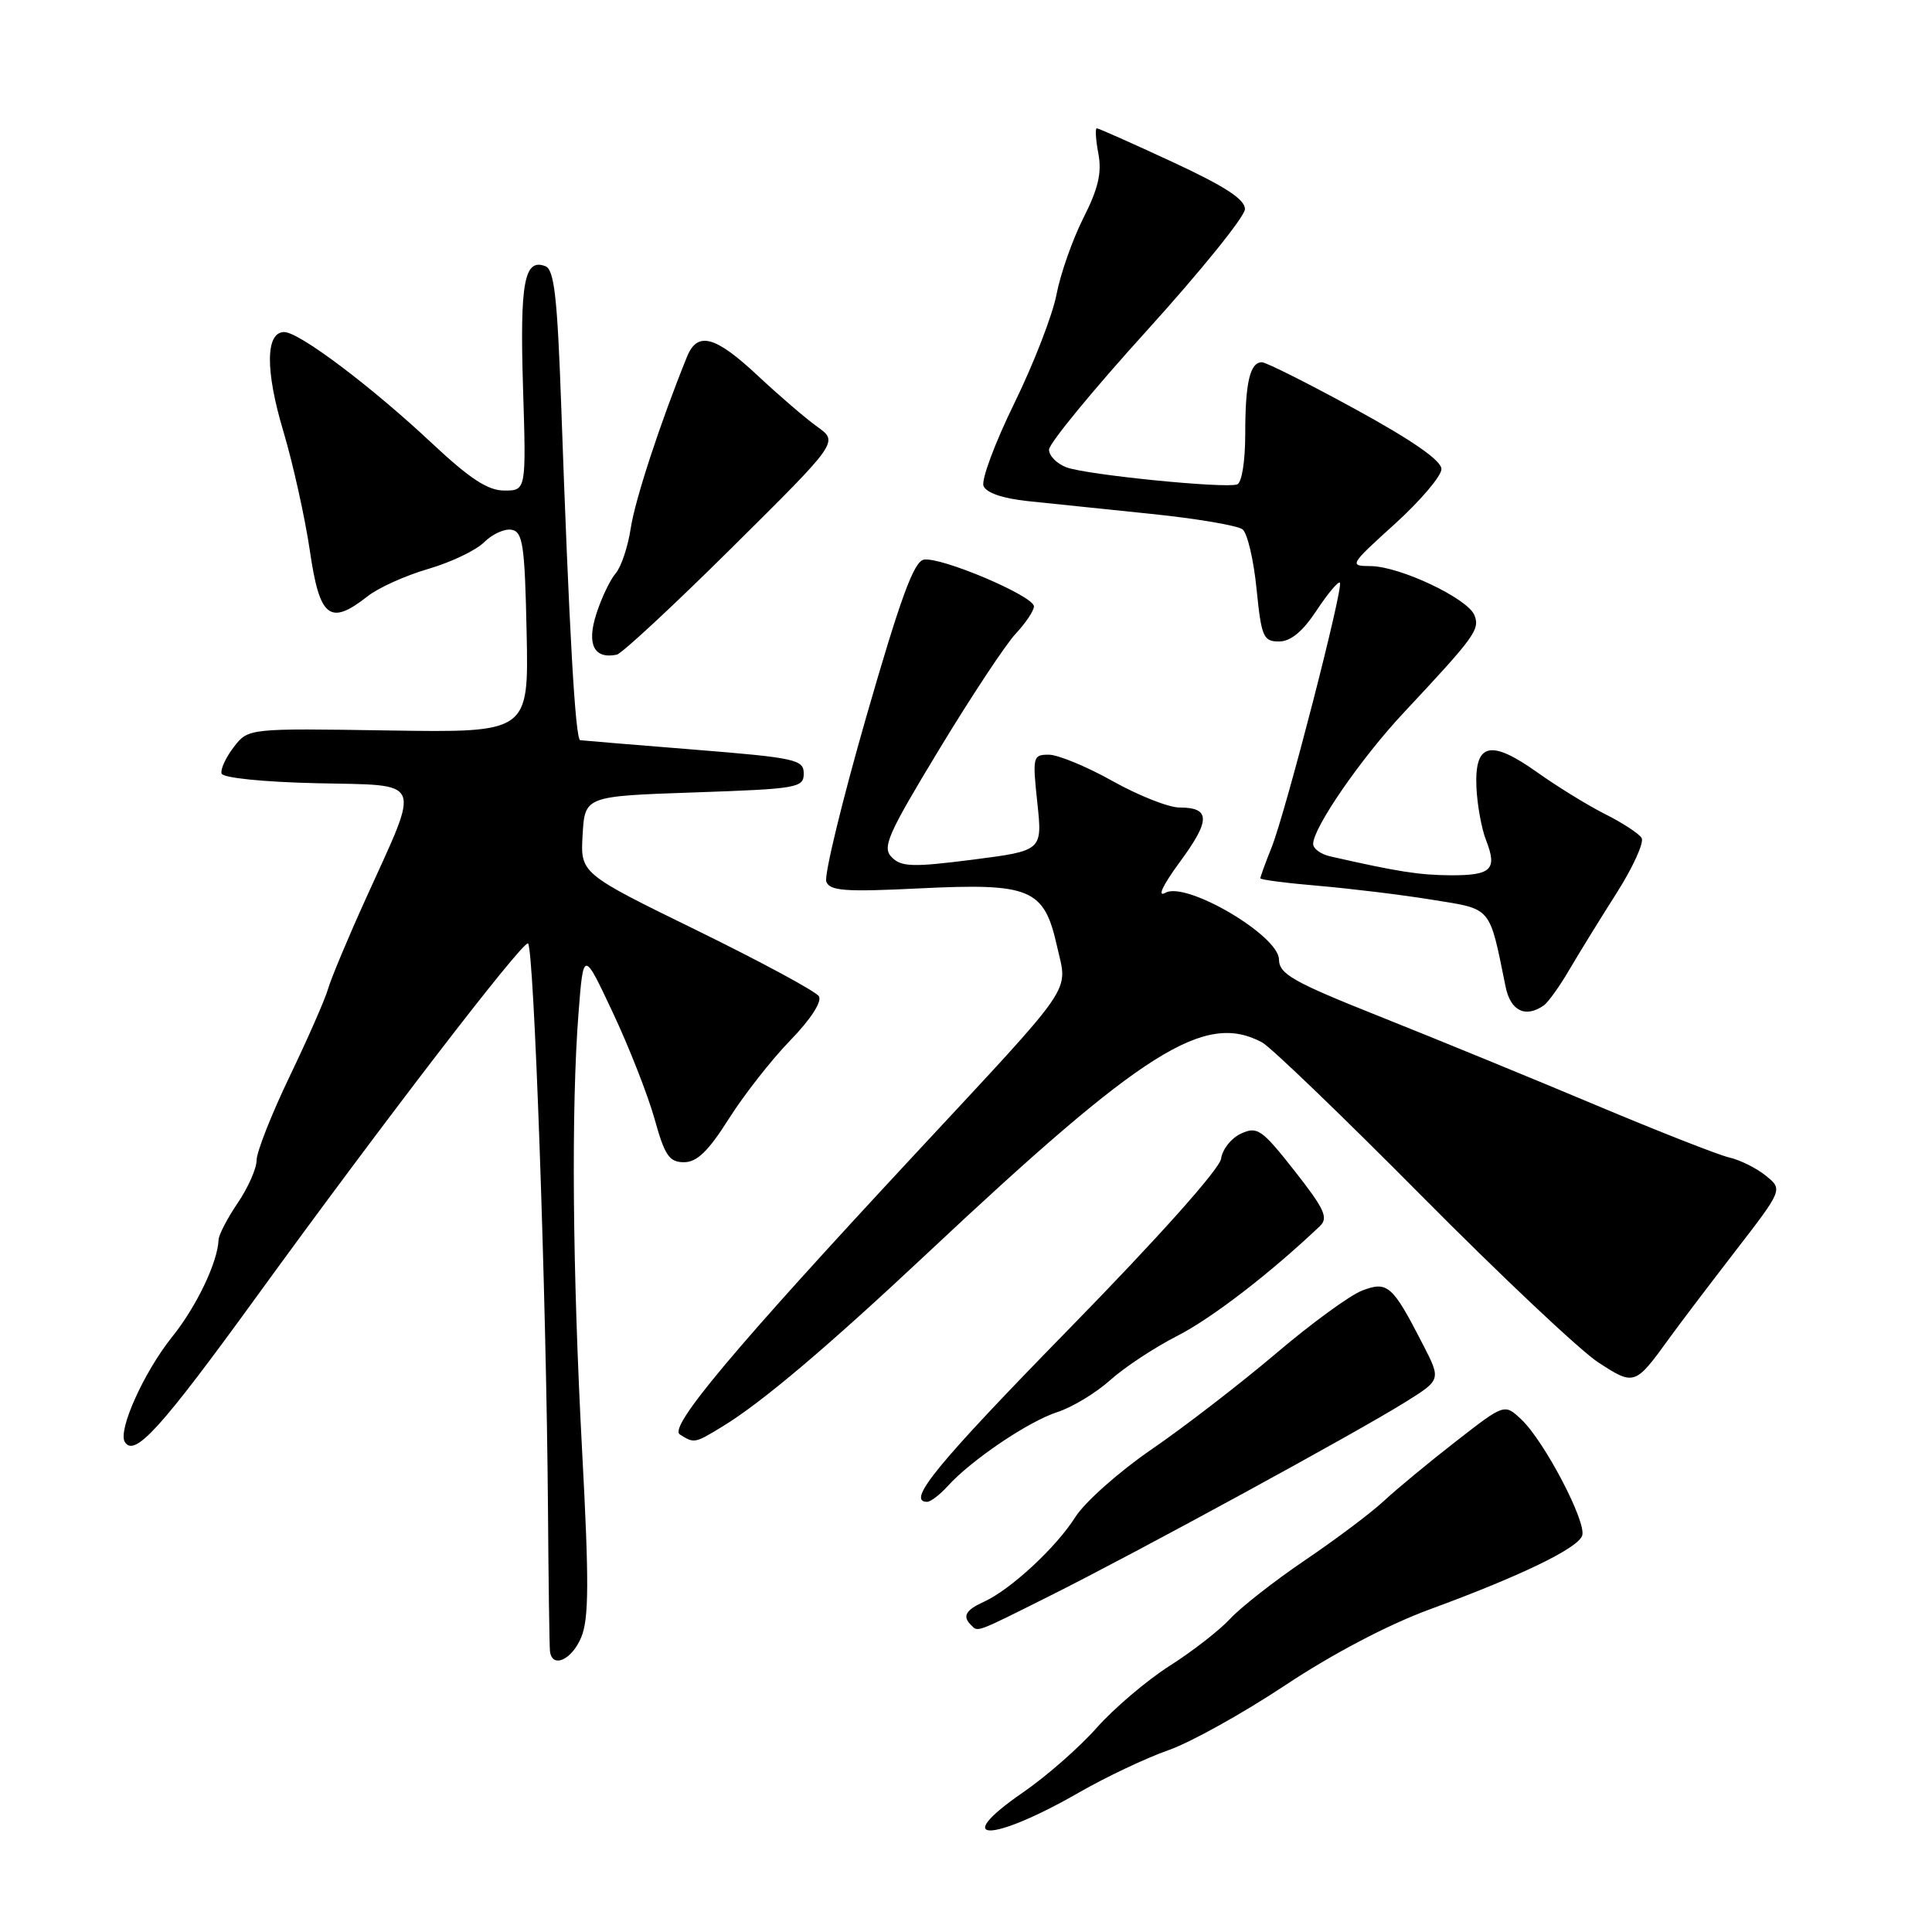 <?xml version="1.0" encoding="UTF-8" standalone="no"?>
<!DOCTYPE svg PUBLIC "-//W3C//DTD SVG 1.1//EN" "http://www.w3.org/Graphics/SVG/1.1/DTD/svg11.dtd" >
<svg xmlns="http://www.w3.org/2000/svg" xmlns:xlink="http://www.w3.org/1999/xlink" version="1.1" viewBox="0 0 256 256">
 <g >
 <path fill="currentColor"
d=" M 143.00 237.50 C 146.57 235.45 151.88 232.94 154.79 231.92 C 157.71 230.91 164.68 227.03 170.29 223.31 C 176.57 219.14 183.95 215.26 189.50 213.23 C 201.47 208.83 208.99 205.20 209.64 203.50 C 210.30 201.78 204.63 190.94 201.58 188.08 C 199.35 185.98 199.35 185.98 192.93 190.98 C 189.39 193.73 185.12 197.26 183.43 198.83 C 181.75 200.41 177.02 203.96 172.93 206.73 C 168.84 209.50 164.38 213.00 163.00 214.50 C 161.62 215.99 158.03 218.80 155.00 220.72 C 151.97 222.65 147.62 226.35 145.32 228.94 C 143.03 231.53 138.65 235.37 135.60 237.47 C 125.80 244.22 131.26 244.24 143.00 237.50 Z  M 77.02 216.94 C 78.04 214.49 78.06 209.53 77.13 192.19 C 75.85 168.14 75.68 146.82 76.66 134.19 C 77.31 125.89 77.31 125.89 81.21 134.19 C 83.36 138.76 85.84 145.09 86.73 148.25 C 88.08 153.12 88.68 154.00 90.63 154.00 C 92.35 154.00 93.86 152.54 96.57 148.25 C 98.57 145.09 102.23 140.41 104.72 137.85 C 107.42 135.07 108.94 132.72 108.51 132.01 C 108.11 131.37 100.83 127.44 92.34 123.28 C 76.90 115.73 76.90 115.73 77.20 110.61 C 77.50 105.50 77.50 105.50 92.00 105.00 C 105.67 104.53 106.50 104.39 106.50 102.50 C 106.50 100.65 105.44 100.41 92.00 99.33 C 84.03 98.69 77.22 98.13 76.88 98.08 C 76.23 98.00 75.41 83.47 74.36 53.67 C 73.85 39.35 73.44 35.72 72.26 35.27 C 69.47 34.20 68.88 37.41 69.30 51.25 C 69.73 65.00 69.73 65.00 66.82 65.00 C 64.64 65.00 62.26 63.44 57.21 58.71 C 49.19 51.19 39.64 44.00 37.66 44.00 C 35.18 44.00 35.13 49.09 37.55 57.16 C 38.83 61.46 40.41 68.58 41.06 72.99 C 42.36 81.91 43.70 82.95 48.75 78.98 C 50.16 77.87 53.76 76.25 56.76 75.38 C 59.75 74.51 63.08 72.92 64.16 71.84 C 65.24 70.76 66.88 70.02 67.81 70.20 C 69.28 70.48 69.54 72.27 69.78 83.80 C 70.06 97.08 70.06 97.08 51.47 96.79 C 32.89 96.50 32.89 96.50 30.97 99.00 C 29.91 100.38 29.19 101.95 29.36 102.50 C 29.53 103.07 34.88 103.62 41.93 103.78 C 56.29 104.11 55.78 102.94 48.54 118.93 C 46.15 124.19 43.88 129.62 43.48 131.00 C 43.09 132.38 40.79 137.61 38.38 142.63 C 35.97 147.65 34.00 152.65 34.00 153.74 C 34.00 154.83 32.87 157.38 31.50 159.40 C 30.12 161.43 28.98 163.63 28.96 164.29 C 28.85 167.24 26.03 173.14 22.81 177.14 C 19.07 181.81 15.59 189.53 16.54 191.07 C 17.83 193.14 21.30 189.31 34.02 171.78 C 50.58 148.96 68.99 125.00 69.95 125.00 C 70.74 125.00 72.40 171.81 72.61 200.00 C 72.68 209.62 72.80 218.06 72.87 218.75 C 73.12 221.14 75.76 219.98 77.02 216.94 Z  M 139.27 211.38 C 150.65 205.69 179.83 189.78 186.22 185.78 C 190.95 182.83 190.95 182.83 188.55 178.16 C 184.51 170.29 183.87 169.72 180.51 171.00 C 178.89 171.61 173.73 175.38 169.04 179.37 C 164.34 183.35 156.96 189.05 152.63 192.02 C 148.31 194.98 143.75 199.03 142.50 201.00 C 139.94 205.05 133.94 210.61 130.38 212.24 C 127.94 213.35 127.49 214.16 128.67 215.33 C 129.61 216.28 129.14 216.45 139.27 211.38 Z  M 125.58 196.91 C 128.72 193.45 136.28 188.34 140.10 187.11 C 142.08 186.47 145.23 184.56 147.10 182.88 C 148.97 181.20 152.97 178.55 156.00 177.01 C 160.58 174.67 168.28 168.74 174.88 162.48 C 176.05 161.37 175.52 160.22 171.54 155.15 C 167.20 149.64 166.61 149.22 164.46 150.20 C 163.16 150.79 161.97 152.29 161.80 153.53 C 161.62 154.88 153.54 163.93 141.75 175.99 C 124.13 194.01 120.03 199.00 122.85 199.00 C 123.31 199.00 124.54 198.06 125.58 196.91 Z  M 95.73 189.02 C 100.94 185.85 109.62 178.50 123.00 165.95 C 151.59 139.12 159.64 134.06 167.23 138.12 C 168.38 138.74 177.91 147.91 188.41 158.50 C 198.91 169.09 209.43 179.01 211.80 180.54 C 216.56 183.63 216.65 183.60 221.20 177.31 C 222.46 175.56 226.37 170.41 229.87 165.87 C 236.24 157.62 236.24 157.62 234.00 155.80 C 232.76 154.79 230.57 153.70 229.12 153.37 C 227.68 153.03 219.75 149.92 211.50 146.45 C 203.25 142.98 190.43 137.72 183.00 134.76 C 171.30 130.10 169.50 129.08 169.47 127.13 C 169.44 123.96 157.19 116.76 154.44 118.29 C 153.30 118.93 154.03 117.36 156.36 114.18 C 160.42 108.67 160.40 107.00 156.29 107.00 C 154.86 107.00 150.88 105.43 147.43 103.50 C 143.99 101.57 140.18 100.00 138.97 100.00 C 136.86 100.00 136.80 100.26 137.45 106.36 C 138.13 112.72 138.13 112.72 128.90 113.91 C 120.96 114.92 119.45 114.88 118.17 113.60 C 116.86 112.29 117.58 110.64 124.44 99.31 C 128.71 92.26 133.28 85.35 134.60 83.95 C 135.92 82.54 137.00 80.92 137.00 80.35 C 137.00 78.97 124.63 73.73 122.40 74.16 C 121.08 74.42 119.30 79.31 114.80 94.93 C 111.57 106.17 109.18 116.02 109.49 116.83 C 109.96 118.05 112.01 118.20 121.72 117.72 C 136.61 116.99 138.35 117.72 140.07 125.42 C 141.47 131.69 142.85 129.69 121.00 153.19 C 97.24 178.74 88.55 189.10 90.08 190.07 C 91.99 191.28 92.04 191.27 95.73 189.02 Z  M 204.55 133.23 C 205.13 132.83 206.66 130.70 207.94 128.50 C 209.23 126.30 212.06 121.71 214.23 118.30 C 216.40 114.88 217.88 111.61 217.52 111.03 C 217.16 110.45 214.98 109.02 212.68 107.87 C 210.38 106.71 206.33 104.22 203.68 102.33 C 197.50 97.94 195.40 98.44 195.63 104.24 C 195.73 106.58 196.30 109.78 196.91 111.33 C 198.43 115.22 197.63 116.00 192.19 115.98 C 188.05 115.95 185.21 115.51 176.25 113.47 C 175.01 113.19 174.00 112.45 174.00 111.82 C 174.00 109.68 180.32 100.51 185.94 94.50 C 195.45 84.33 196.10 83.44 195.38 81.54 C 194.52 79.31 185.46 75.02 181.58 75.01 C 178.74 75.00 178.83 74.85 184.83 69.42 C 188.22 66.34 191.00 63.07 191.00 62.15 C 191.00 61.03 187.16 58.36 179.61 54.23 C 173.34 50.80 167.76 48.00 167.21 48.00 C 165.63 48.00 165.00 50.69 165.00 57.50 C 165.00 61.16 164.54 63.99 163.92 64.19 C 162.25 64.75 143.89 62.91 141.30 61.92 C 140.03 61.44 139.00 60.39 139.00 59.58 C 139.00 58.77 144.83 51.67 151.96 43.81 C 159.09 35.94 164.94 28.70 164.96 27.72 C 164.99 26.43 162.34 24.70 155.38 21.47 C 150.08 19.01 145.56 17.00 145.33 17.00 C 145.10 17.00 145.19 18.51 145.54 20.36 C 146.02 22.89 145.52 25.01 143.55 28.89 C 142.12 31.73 140.52 36.27 140.00 38.98 C 139.49 41.69 136.97 48.19 134.41 53.42 C 131.85 58.64 130.01 63.58 130.32 64.38 C 130.67 65.30 132.86 66.05 136.19 66.40 C 139.11 66.71 146.45 67.47 152.50 68.09 C 158.55 68.71 164.02 69.64 164.65 70.15 C 165.29 70.66 166.12 74.21 166.50 78.04 C 167.14 84.40 167.40 85.00 169.47 85.00 C 171.01 85.00 172.60 83.70 174.44 80.91 C 175.93 78.66 177.32 76.99 177.54 77.21 C 178.07 77.73 170.38 107.54 168.50 112.27 C 167.67 114.34 167.00 116.19 167.00 116.38 C 167.00 116.57 170.49 117.02 174.75 117.38 C 179.01 117.75 185.77 118.57 189.76 119.22 C 197.77 120.51 197.30 119.96 199.50 130.75 C 200.15 133.95 202.13 134.92 204.55 133.23 Z  M 97.02 72.53 C 111.11 58.56 111.11 58.56 108.30 56.55 C 106.76 55.45 103.21 52.40 100.40 49.77 C 94.77 44.50 92.42 43.87 91.04 47.25 C 87.55 55.84 84.15 66.19 83.58 69.97 C 83.21 72.43 82.31 75.13 81.58 75.97 C 80.85 76.81 79.69 79.24 79.01 81.37 C 77.72 85.39 78.71 87.36 81.72 86.75 C 82.39 86.61 89.28 80.21 97.02 72.53 Z "/>
</g>
</svg>